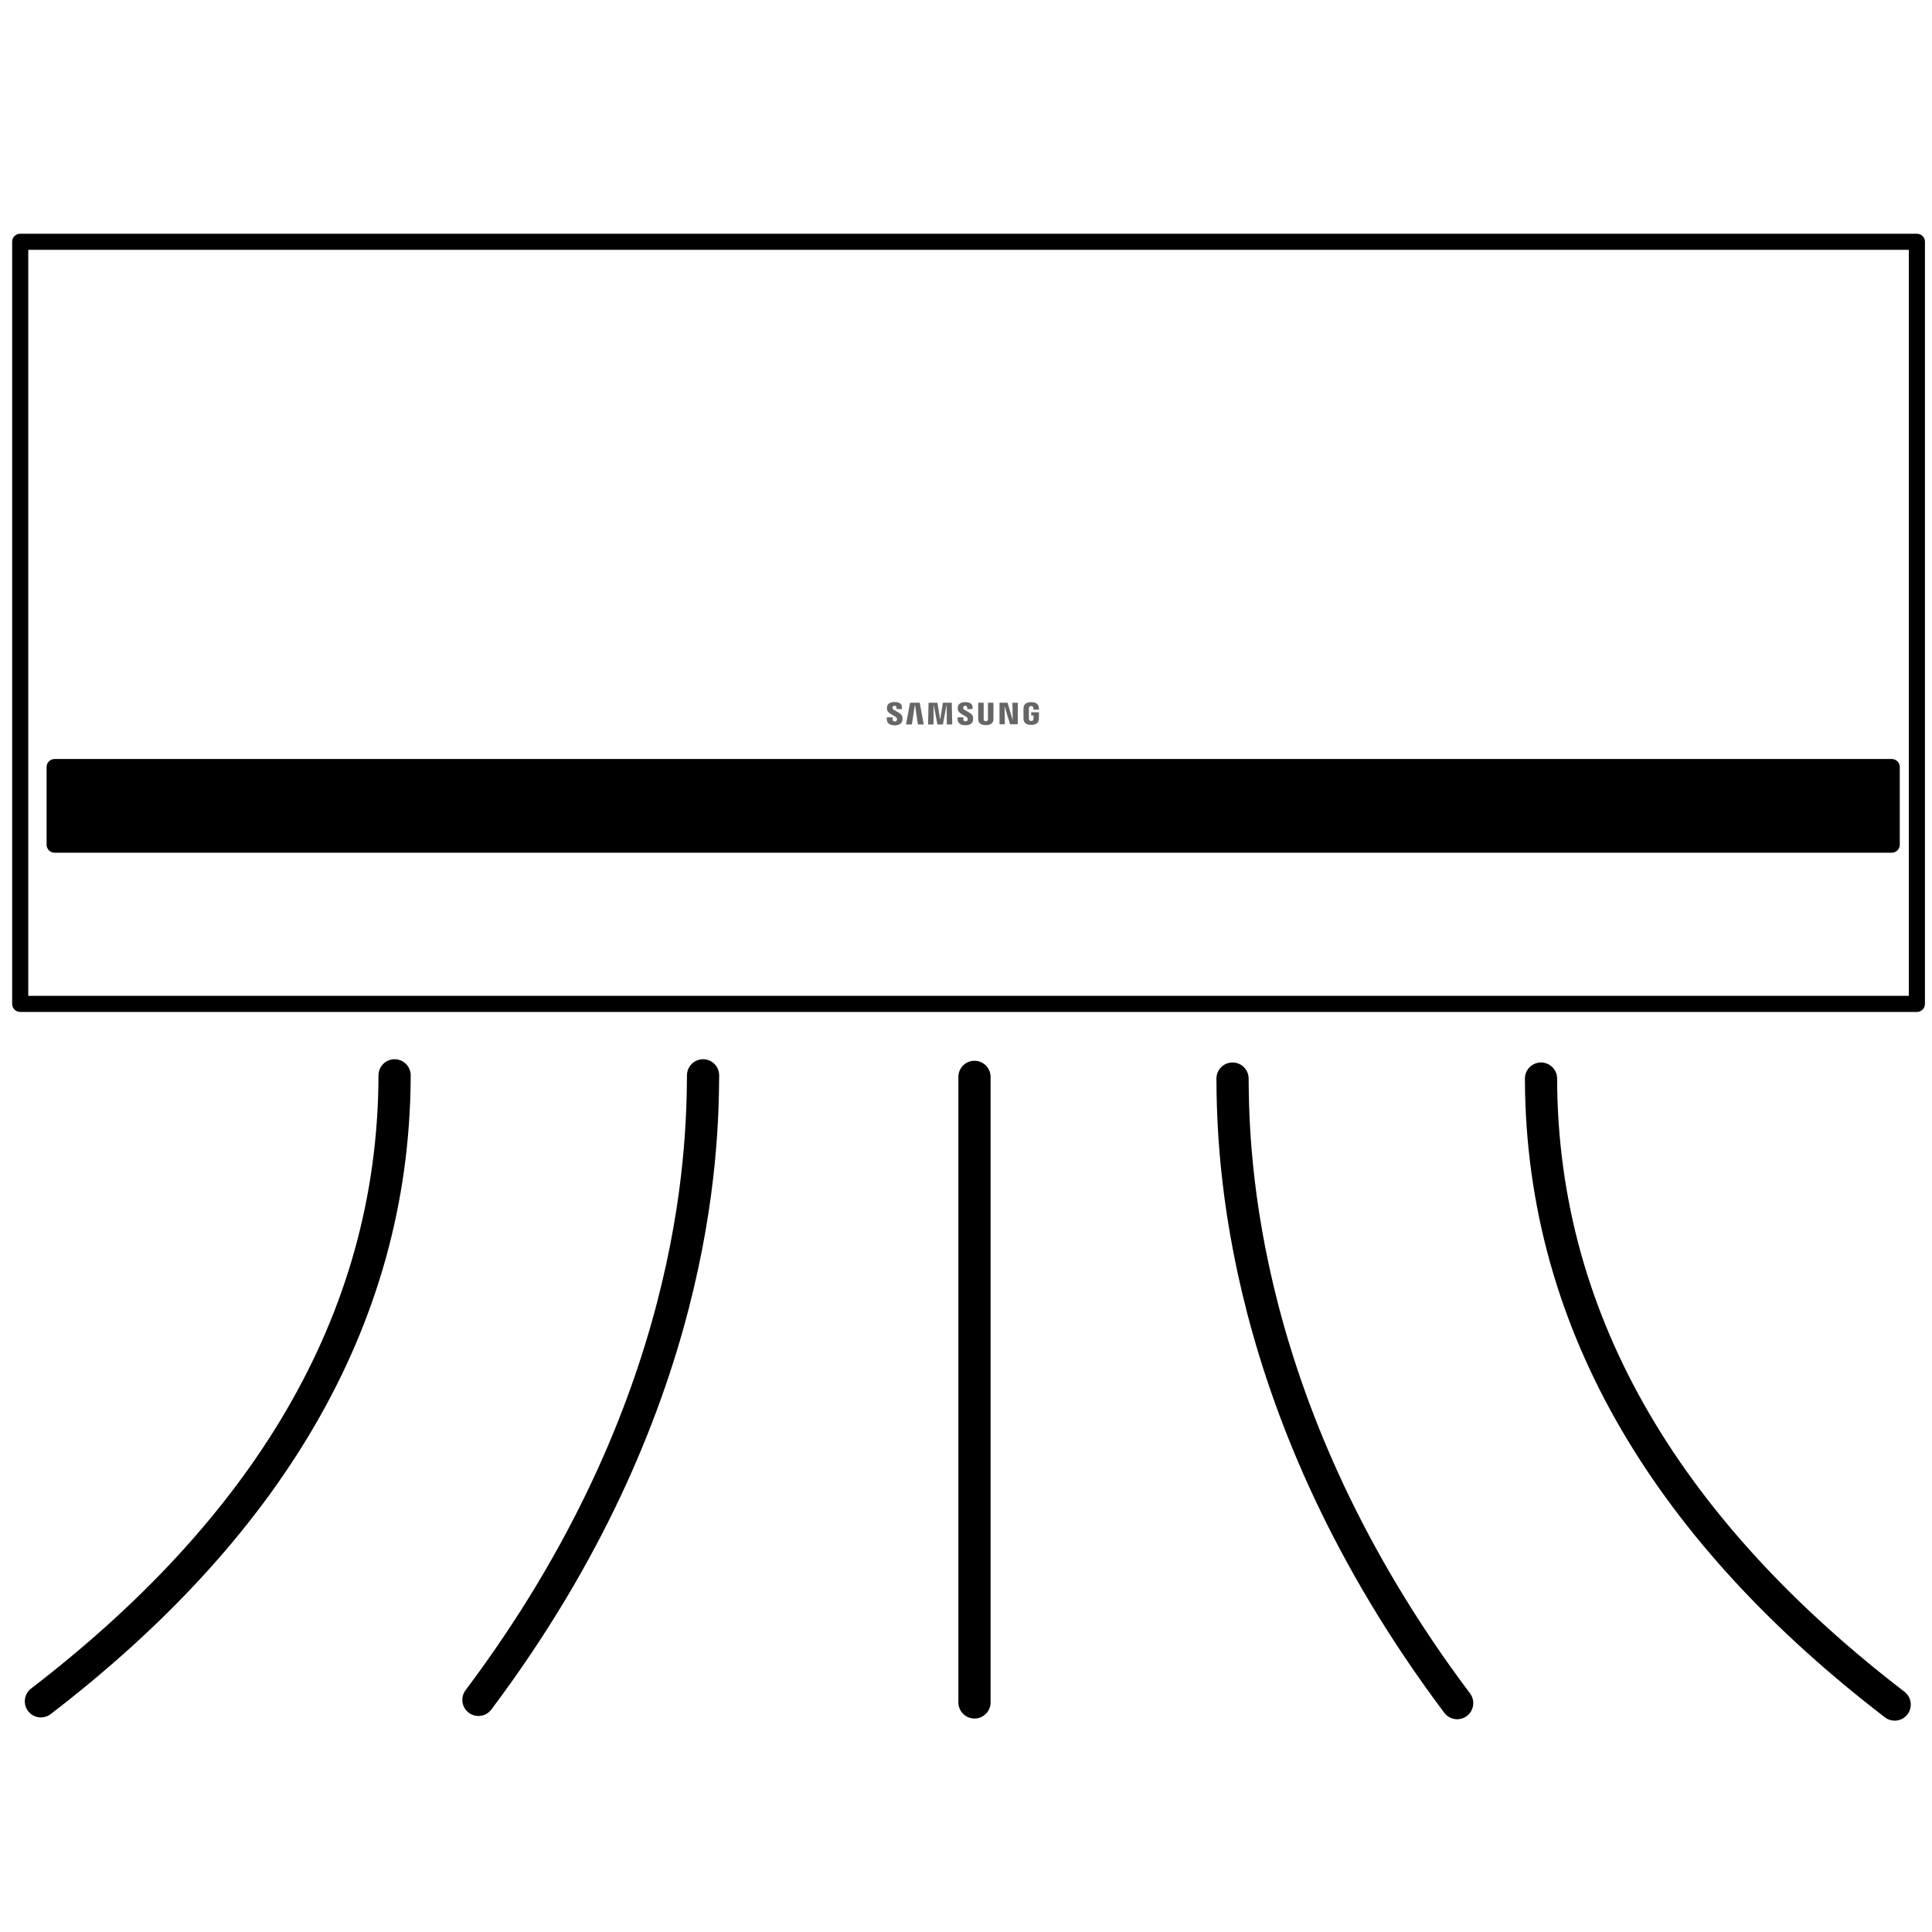 <?xml version="1.0" encoding="UTF-8" standalone="no"?>
<svg
   xmlns:osb="http://www.openswatchbook.org/uri/2009/osb"
   xmlns:dc="http://purl.org/dc/elements/1.1/"
   xmlns:cc="http://creativecommons.org/ns#"
   xmlns:rdf="http://www.w3.org/1999/02/22-rdf-syntax-ns#"
   xmlns:svg="http://www.w3.org/2000/svg"
   xmlns="http://www.w3.org/2000/svg"
   xmlns:sodipodi="http://sodipodi.sourceforge.net/DTD/sodipodi-0.dtd"
   xmlns:inkscape="http://www.inkscape.org/namespaces/inkscape"
   inkscape:version="1.0 (4035a4fb49, 2020-05-01)"
   sodipodi:docname="samsung_ac.svg"
   id="svg2013"
   version="1.1"
   viewBox="0 0 88.9 88.9"
   width="480"
   height="480">
  <title
     id="title853">Samsung Air Conditioner</title>
  <defs
     id="defs2007">
    <linearGradient
       id="linearGradient2649"
       osb:paint="solid">
      <stop
         style="stop-color:#ff0000;stop-opacity:1;"
         offset="0"
         id="stop2647" />
    </linearGradient>
  </defs>
  <sodipodi:namedview
     id="base"
     pagecolor="#ffffff"
     bordercolor="#666666"
     borderopacity="1.0"
     inkscape:pageopacity="0.0"
     inkscape:pageshadow="2"
     inkscape:zoom="0.49497475"
     inkscape:cx="-117.86116"
     inkscape:cy="603.91756"
     inkscape:document-units="mm"
     inkscape:current-layer="layer1"
     inkscape:document-rotation="0"
     showgrid="false"
     scale-x="0.7"
     units="px"
     inkscape:window-width="1274"
     inkscape:window-height="967"
     inkscape:window-x="2212"
     inkscape:window-y="122"
     inkscape:window-maximized="0" />
  <g
     inkscape:label="Layer 1"
     inkscape:groupmode="layer"
     id="layer1">
    <g
       transform="translate(0,-3.334)"
       id="g1522">
      <g
         id="g1495">
        <rect
           y="14.46"
           x="0.93"
           height="35.067"
           width="87.275"
           id="rect2628-5"
           style="fill:#ff0000;fill-opacity:0;stroke:#000000;stroke-width:0.741;stroke-linecap:round;stroke-linejoin:round;stroke-miterlimit:4;stroke-dasharray:none;stroke-opacity:1" />
        <g
           style="fill:#666666"
           transform="matrix(0.002,0,0,0.002,39.441,34.569)"
           id="g2720">
          <g
             style="fill:#666666"
             id="g2718">
            <polygon
               style="fill:#666666"
               id="polygon2704"
               points="3572.3,550.4 3696.1,550.4 3696.1,1045.4 3518.1,1045.4 3394.5,639.2 3391.8,639.2 3398.7,1045.4 3275.6,1045.4 3275.6,550.4 3461.4,550.4 3576.4,943.1 3579.1,943.1 "
               class="st1" />
            <polygon
               style="fill:#666666"
               id="polygon2706"
               points="1532.1,1050.6 1397.5,1050.6 1330.9,596.8 1328.1,596.8 1259.6,1050.6 1124.5,1050.6 1217.2,550.4 1439.7,550.4 "
               class="st1" />
            <polygon
               style="fill:#666666"
               id="polygon2708"
               points="1642.9,550.4 1847,550.4 1908.7,932.8 1911.4,932.8 1973.2,550.4 2177.2,550.4 2188,1050.6 2063,1050.6 2059.7,600.9 2057.1,600.9 1973.5,1050.6 1846.6,1050.6 1762.9,600.9 1760.2,600.9 1757.1,1050.6 1631.8,1050.6 "
               class="st1" />
            <path
               style="fill:#666666"
               id="path2710"
               d="m 913.9,909.5 c 4.9,12.1 3.4,27.7 1.1,37.1 -4.2,16.6 -15.5,33.6 -48.7,33.6 -31.4,0 -50.4,-18 -50.4,-45.4 V 886.4 H 681.7 l -0.1,38.7 c 0,111.5 87.8,145.2 181.9,145.2 90.5,0 165,-30.9 176.8,-114.3 6.1,-43.2 1.5,-71.5 -0.5,-82.2 -21.1,-104.7 -211,-136 -225.1,-194.5 -2.4,-10 -1.7,-20.7 -0.5,-26.4 3.5,-15.9 14.4,-33.5 45.7,-33.5 29.2,0 46.5,18.1 46.5,45.4 0,9.2 0,30.9 0,30.9 h 124.7 v -35.1 c 0,-109 -97.8,-126 -168.6,-126 -89,0 -161.7,29.4 -175,110.8 -3.6,22.5 -4.1,42.5 1.1,67.6 21.9,102.1 199.5,131.7 225.3,196.5 z"
               class="st1" />
            <path
               style="fill:#666666"
               id="path2712"
               d="m 2540.4,908.6 c 4.9,12 3.3,27.2 1.1,36.6 -4.1,16.6 -15.3,33.3 -48.3,33.3 -30.9,0 -49.8,-18 -49.8,-44.8 l -0.1,-48 h -132.8 l -0.2,38.2 c 0,110.4 87,143.7 180.1,143.7 89.5,0 163.3,-30.5 175,-113.1 6.1,-42.9 1.8,-70.8 -0.4,-81.3 -21,-103.7 -208.9,-134.7 -222.9,-192.7 -2.4,-10 -1.7,-20.5 -0.5,-25.9 3.6,-16.1 14.3,-33.2 45.3,-33.2 29,0 45.9,17.6 45.9,44.8 0,9.1 0,30.6 0,30.6 h 123.8 V 662 c 0,-107.8 -97,-124.7 -167.2,-124.7 -88,0 -160.1,29 -173.1,109.9 -3.6,22.2 -4,41.8 1.2,66.8 21.5,101.1 197.4,130.5 222.9,194.6 z"
               class="st1" />
            <path
               style="fill:#666666"
               id="path2714"
               d="m 2960.5,975.8 c 34.7,0 45.5,-24 47.9,-36.3 1,-5.4 1.3,-12.6 1.2,-19.1 V 550.2 h 126.5 V 909 c 0.3,9.2 -0.6,28.1 -1.1,32.8 -8.9,93.4 -82.7,123.7 -174.6,123.7 -92,0 -165.9,-30.3 -174.7,-123.7 -0.4,-4.7 -1.3,-23.7 -1.1,-32.8 V 550.2 H 2911 v 370.1 c 0,6.5 0.2,13.8 1.2,19.1 2.8,12.3 13.3,36.4 48.3,36.4 z"
               class="st1" />
            <path
               style="fill:#666666"
               id="path2716"
               d="m 4004,970.5 c 36.2,0 48.9,-22.9 51.2,-36.2 0.9,-5.7 1.2,-12.7 1.1,-19 V 842.7 H 4005 v -73 h 177.4 V 904 c -0.1,9.4 -0.3,16.3 -1.8,33 -8.3,91 -87.3,123.5 -175.9,123.5 -88.8,0 -167.6,-32.5 -176.1,-123.5 -1.4,-16.7 -1.6,-23.6 -1.8,-33 l 0.1,-210.6 c 0,-8.9 1.1,-24.6 2.1,-33 11.1,-93.5 86.9,-123.6 175.7,-123.6 88.7,0 166.4,29.9 175.6,123.6 1.6,15.9 1.1,33 1.1,33 v 16.7 h -126.1 v -28 c 0.1,0.1 -0.2,-11.9 -1.6,-19 -2.1,-11.1 -11.7,-36.5 -49.9,-36.5 -36.5,0 -47.1,24 -49.8,36.5 -1.5,6.6 -2.1,15.5 -2.1,23.6 v 228.8 c -0.1,6.3 0.3,13.3 1.3,19 2,13.1 14.6,36 50.8,36 z"
               class="st1" />
          </g>
        </g>
        <rect
           y="38.63"
           x="2.514"
           height="3.571"
           width="84.533"
           id="rect889"
           style="opacity:1;fill:#000000;fill-opacity:1;fill-rule:nonzero;stroke:#000000;stroke-width:0.741;stroke-linecap:round;stroke-linejoin:round;stroke-miterlimit:4;stroke-dasharray:none;stroke-opacity:1" />
      </g>
      <g
         id="g1502">
        <path
           sodipodi:nodetypes="cc"
           id="path1443"
           d="M 44.84,52.885 V 81.67"
           style="fill:none;stroke:#000000;stroke-width:1.482;stroke-linecap:round;stroke-linejoin:miter;stroke-miterlimit:4;stroke-dasharray:none;stroke-opacity:1" />
        <path
           sodipodi:nodetypes="cc"
           id="path1447"
           d="M 18.157,52.815 C 18.131,64.308 12.025,73.828 1.882,81.619"
           style="fill:none;stroke:#000000;stroke-width:1.482;stroke-linecap:round;stroke-linejoin:miter;stroke-miterlimit:4;stroke-dasharray:none;stroke-opacity:1" />
        <path
           sodipodi:nodetypes="cc"
           style="fill:none;stroke:#000000;stroke-width:1.482;stroke-linecap:round;stroke-linejoin:miter;stroke-miterlimit:4;stroke-dasharray:none;stroke-opacity:1"
           d="M 32.351,52.815 C 32.327,56.231 32.108,68.114 22.015,81.553"
           id="path1443-9" />
        <path
           style="fill:none;stroke:#000000;stroke-width:1.482;stroke-linecap:round;stroke-linejoin:miter;stroke-miterlimit:4;stroke-dasharray:none;stroke-opacity:1"
           d="m 70.909,52.964 c 0.026,11.493 6.131,21.013 16.274,28.804"
           id="path1447-6"
           sodipodi:nodetypes="cc" />
        <path
           id="path1443-9-5"
           d="m 56.714,52.964 c 0.024,3.417 0.243,15.299 10.337,28.738"
           style="fill:none;stroke:#000000;stroke-width:1.482;stroke-linecap:round;stroke-linejoin:miter;stroke-miterlimit:4;stroke-dasharray:none;stroke-opacity:1"
           sodipodi:nodetypes="cc" />
      </g>
    </g>
  </g>
</svg>
